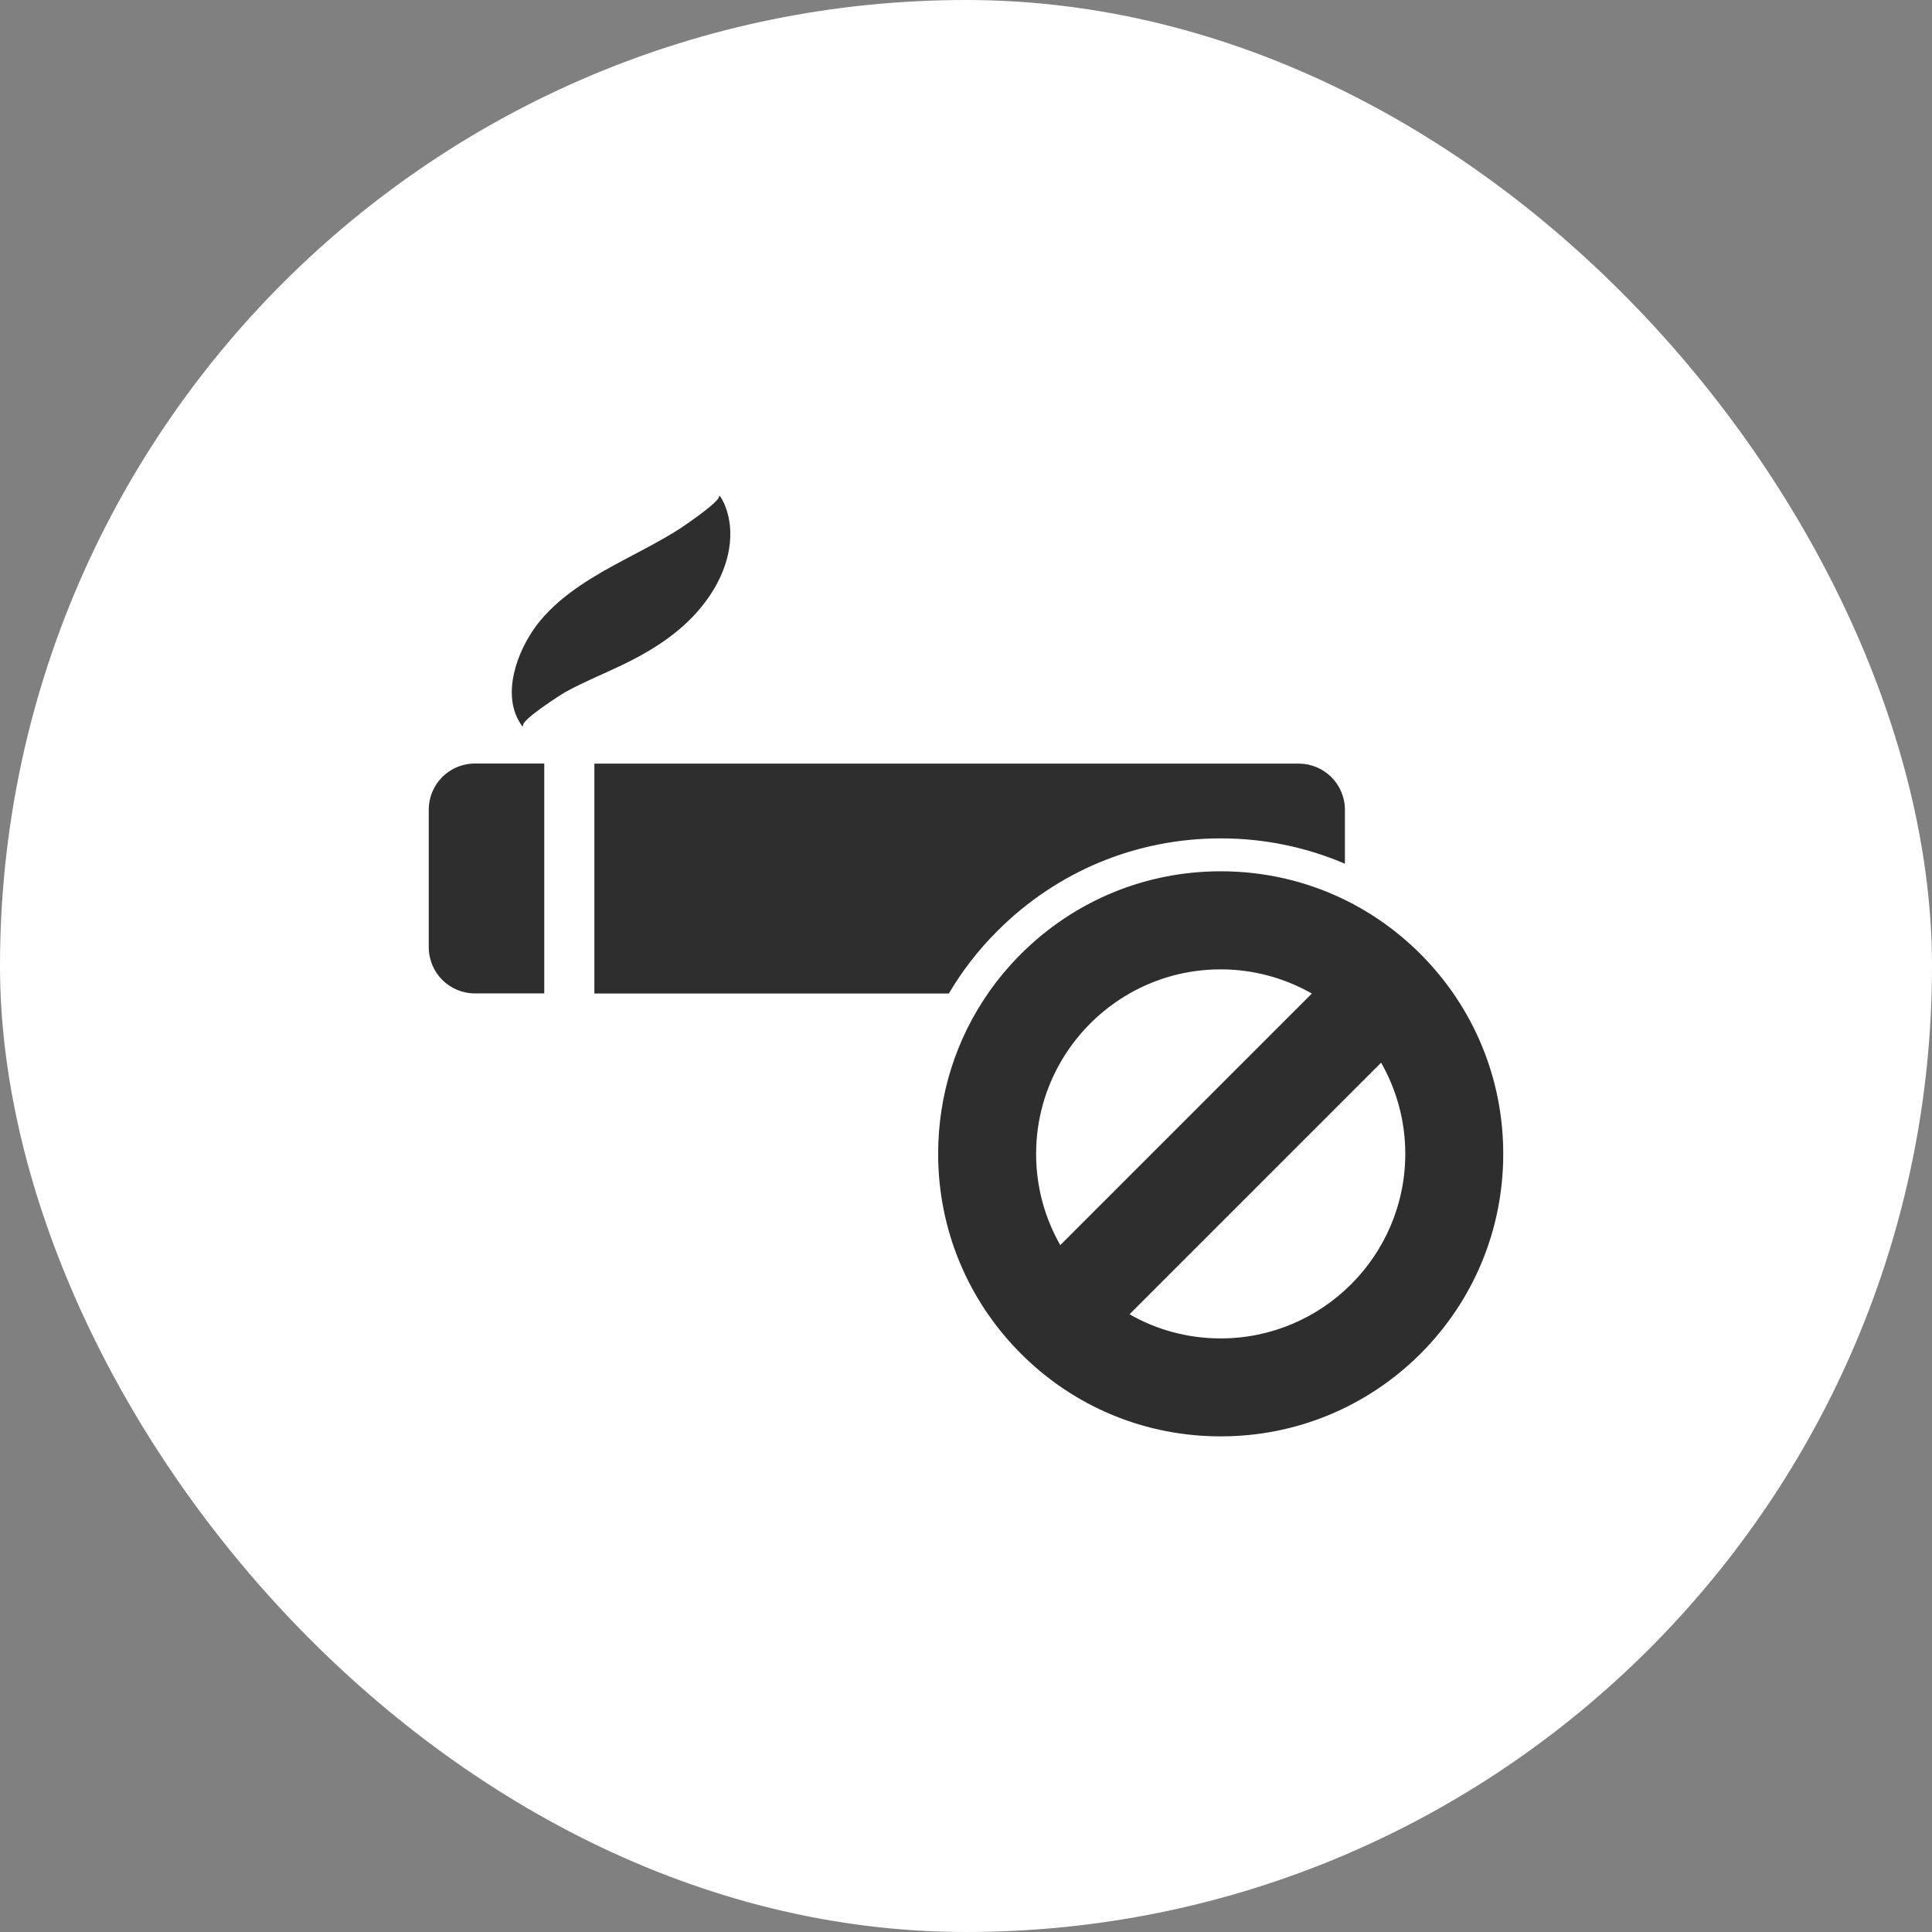 <!DOCTYPE svg PUBLIC "-//W3C//DTD SVG 1.1//EN" "http://www.w3.org/Graphics/SVG/1.1/DTD/svg11.dtd">
<!-- Uploaded to: SVG Repo, www.svgrepo.com, Transformed by: SVG Repo Mixer Tools -->
<svg fill="#2e2e2e" version="1.1" id="Capa_1" xmlns="http://www.w3.org/2000/svg" xmlns:xlink="http://www.w3.org/1999/xlink" width="64px" height="64px" viewBox="-376.92 -376.92 1696.14 1696.14" xml:space="preserve" stroke="#2e2e2e">
<rect x="-376.92" y="-376.92" width="1696.14" height="1696.14" fill="#808080" stroke="none"/>
<g id="SVGRepo_bgCarrier" stroke-width="0">
<rect x="-376.92" y="-376.92" width="1696.14" height="1696.14" rx="848.07" fill="#ffffff" strokewidth="0"/>
</g>
<g id="SVGRepo_tracerCarrier" stroke-linecap="round" stroke-linejoin="round"/>
<g id="SVGRepo_iconCarrier"> <g> <g> <path d="M498.5,439.899c52.399-52.399,122.1-81.3,196.3-81.3c37.9,0,74.7,7.6,108.5,22V334c0-22.1-17.9-40-40-40H145.4v200.8 h310.4C467.5,475,481.8,456.5,498.5,439.899z"/> <path d="M40,494.7h60.4v-200.8H40c-22.1,0-40,17.9-40,40v120.8C0,476.799,17.9,494.7,40,494.7z"/> <path d="M77.6,253.1c1.2,2.5,2.7,5,4.4,7.3c-3.5-4.7,33.7-28.2,37.6-30.4c16.2-8.9,33.4-15.8,50-23.8c22.9-11,44.9-24.6,62.3-43.1 c18.6-19.7,32.8-46.3,31.8-74c-0.3-9.8-3.3-22.4-9.1-30.4c2.9,3.9-31.7,27.2-35.1,29.4c-15.1,9.6-31,17.7-46.8,26.1 c-27.4,14.5-55,30.3-74.9,54C80.3,189.3,64.8,226.2,77.6,253.1z"/> <path d="M942.3,636.1c0-66.1-25.8-128.301-72.5-175.1c-19.7-19.7-42.2-35.7-66.5-47.601c-33.4-16.3-70.3-24.899-108.5-24.899 c-66.1,0-128.3,25.8-175.1,72.5c-10.5,10.5-19.9,21.7-28.2,33.6c-28.8,41.199-44.3,90.1-44.3,141.4 c0,66.1,25.8,128.299,72.5,175.1c46.8,46.799,108.899,72.5,175.1,72.5c66.1,0,128.3-25.801,175.1-72.5 C916.5,764.399,942.3,702.299,942.3,636.1z M694.7,798.6c-29.4,0-57-7.801-80.801-21.6L835.7,555.2 C849.399,579,857.3,606.6,857.3,636C857.3,725.7,784.3,798.6,694.7,798.6z M614.7,494.7c23.6-13.4,50.899-21.1,80-21.1 c28.199,0,54.8,7.299,78,20c1,0.5,1.899,1,2.899,1.6L553.8,717c-13.7-23.801-21.6-51.4-21.6-80.801 C532.2,575.6,565.5,522.7,614.7,494.7z"/> </g> </g> </g>
</svg>
